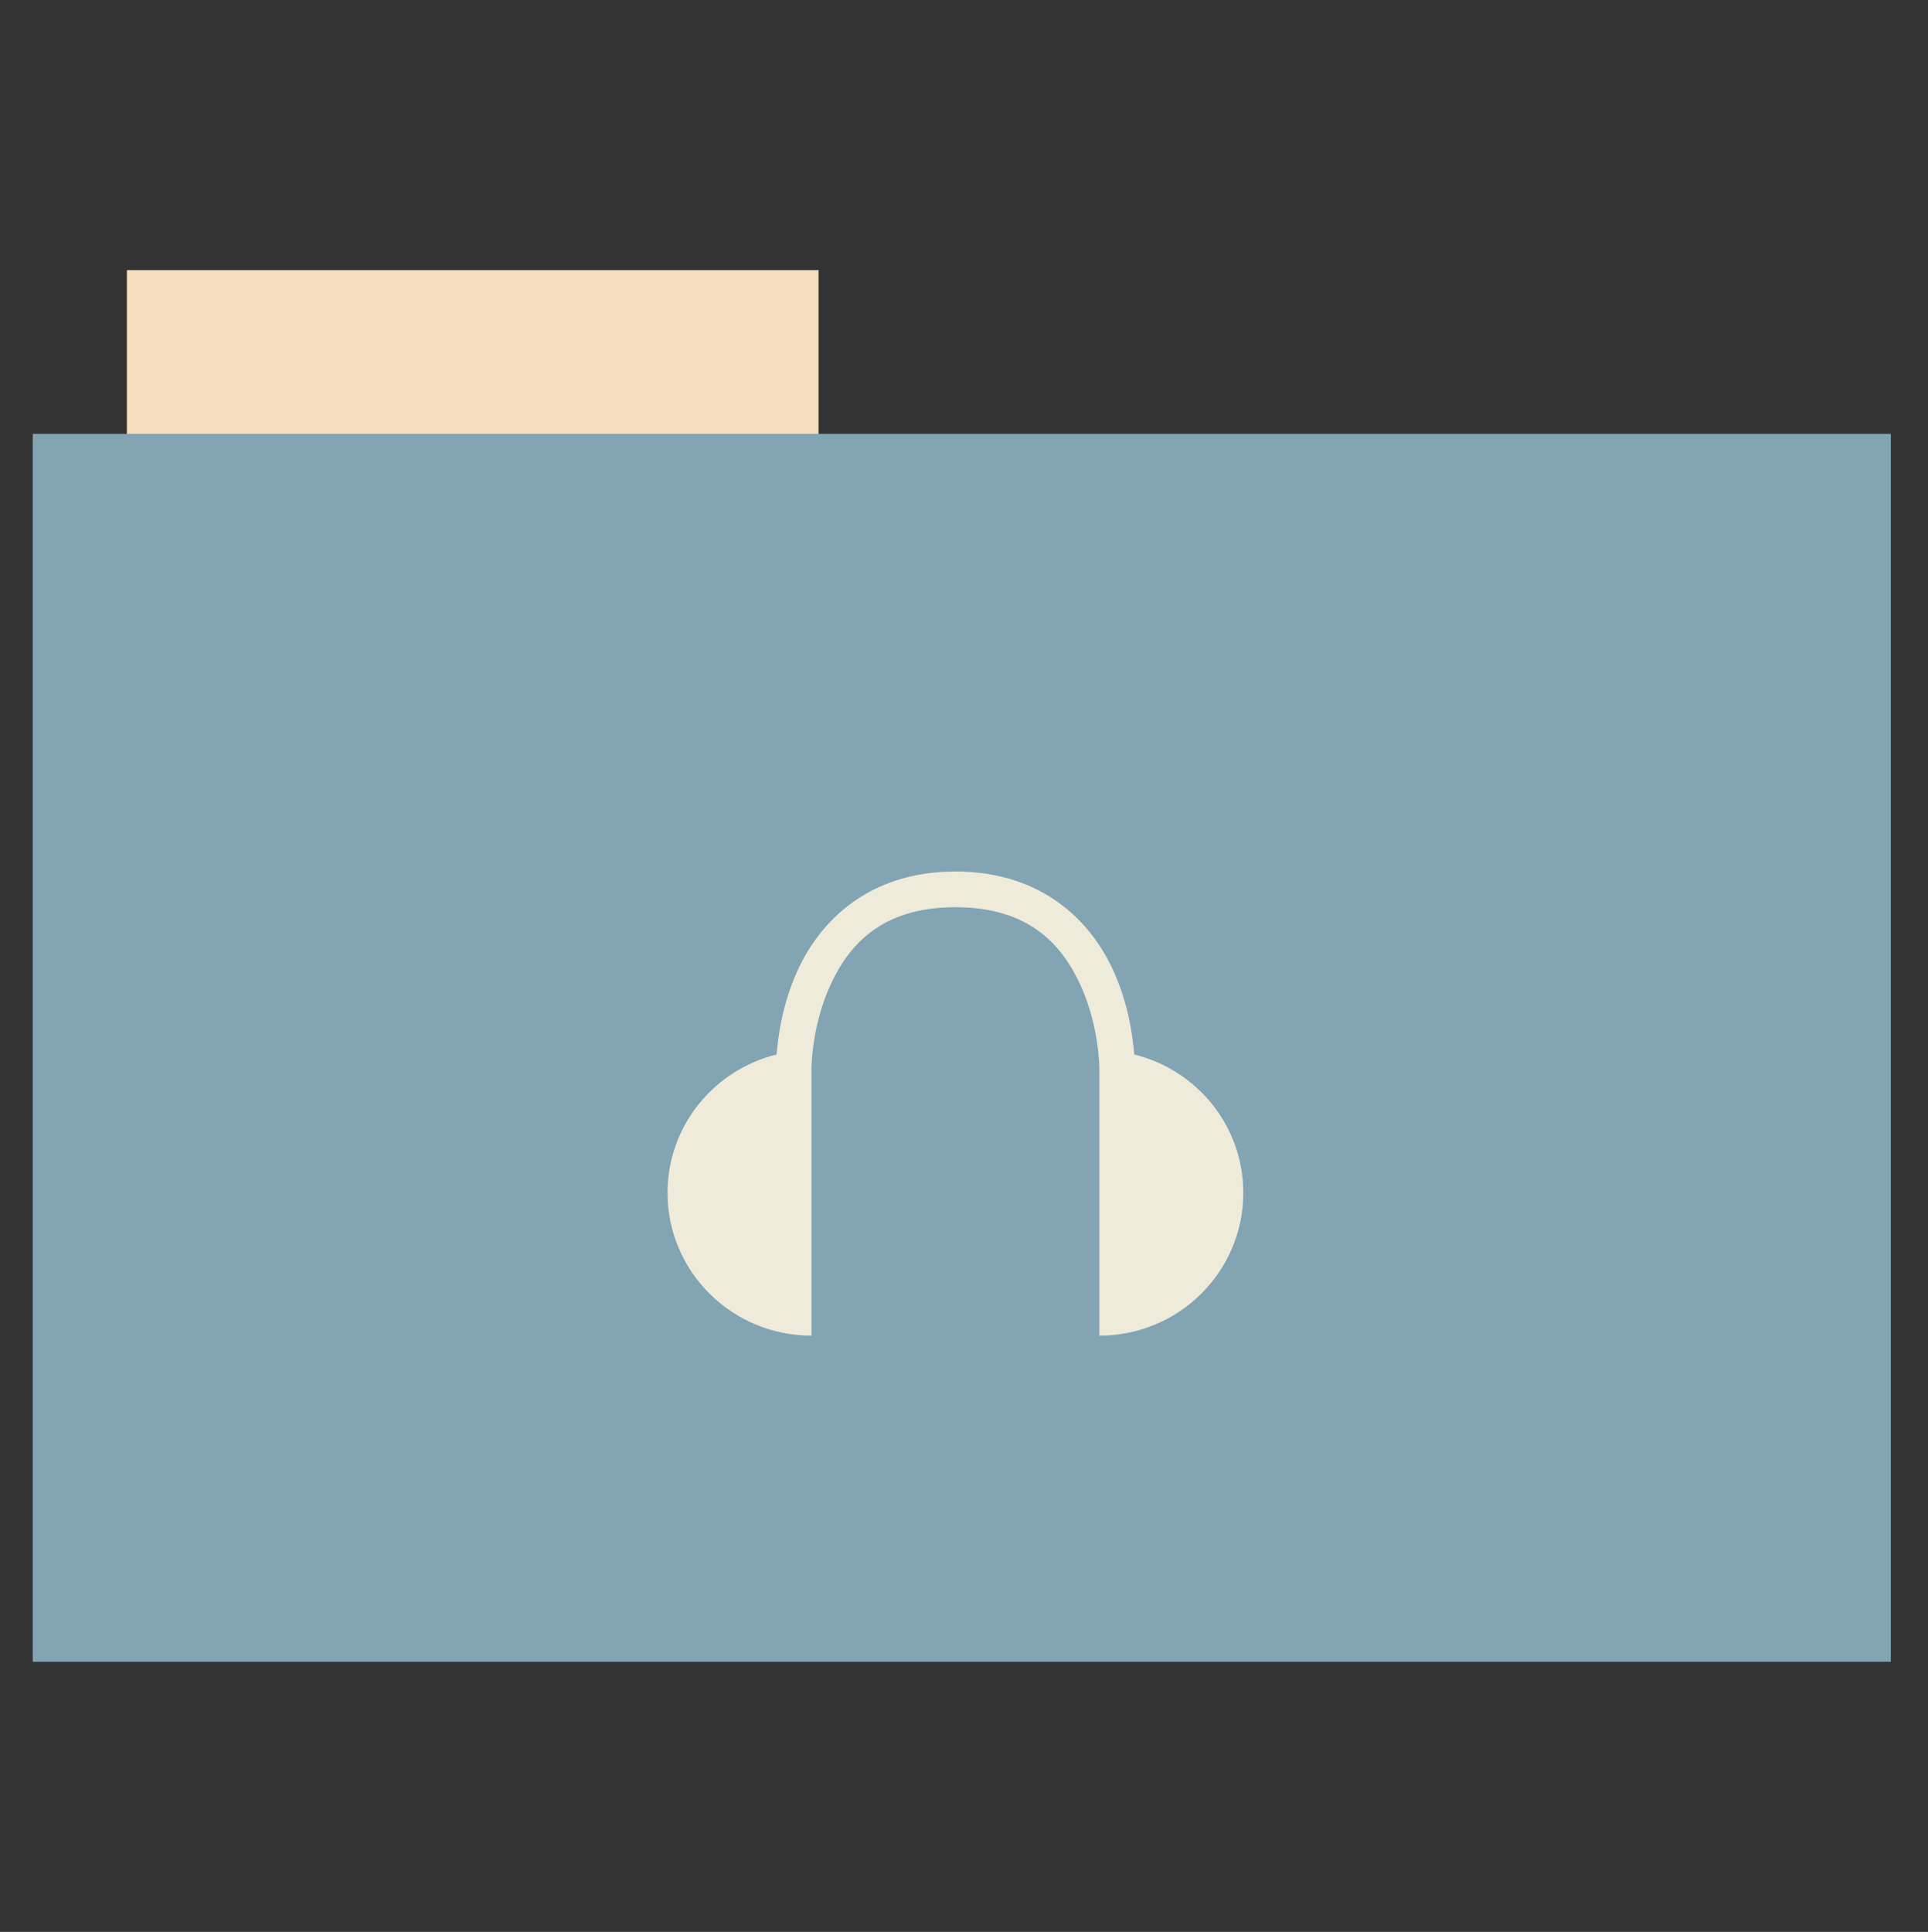 <svg height="513" width="512" xmlns="http://www.w3.org/2000/svg">
 <rect width="100%" height="100%" fill="#333333" stroke="none"/>
 <path d="m33.693 71.733h183.68v44.561h-183.68z" fill="#f6debf" fill-rule="evenodd"/>
 <path d="m8.695 115.208h493.436v326.059h-493.436z" fill="#82a4b3" fill-rule="evenodd"/>
 <path d="m24 11c-4.87 0-7.554 2.835-8.781 5.562-.85 1.888-1.078 3.709-1.156 4.688-3.483.866-6.062 3.999-6.062 7.75 0 4.418 3.582 8 8 8v-15c0 0 .009-2.321 1.031-4.594 1.023-2.272 2.839-4.406 6.969-4.406 4.13 0 5.946 2.134 6.969 4.406 1.023 2.272 1.031 4.594 1.031 4.594v15c4.418 0 8-3.582 8-8 0-3.751-2.58-6.884-6.062-7.75-.078-.978-.307-2.799-1.156-4.688-1.227-2.728-3.911-5.562-8.781-5.562z" fill="#efebda" transform="matrix(4.778 0 0 4.74 139.045 179.285)"/>
</svg>
